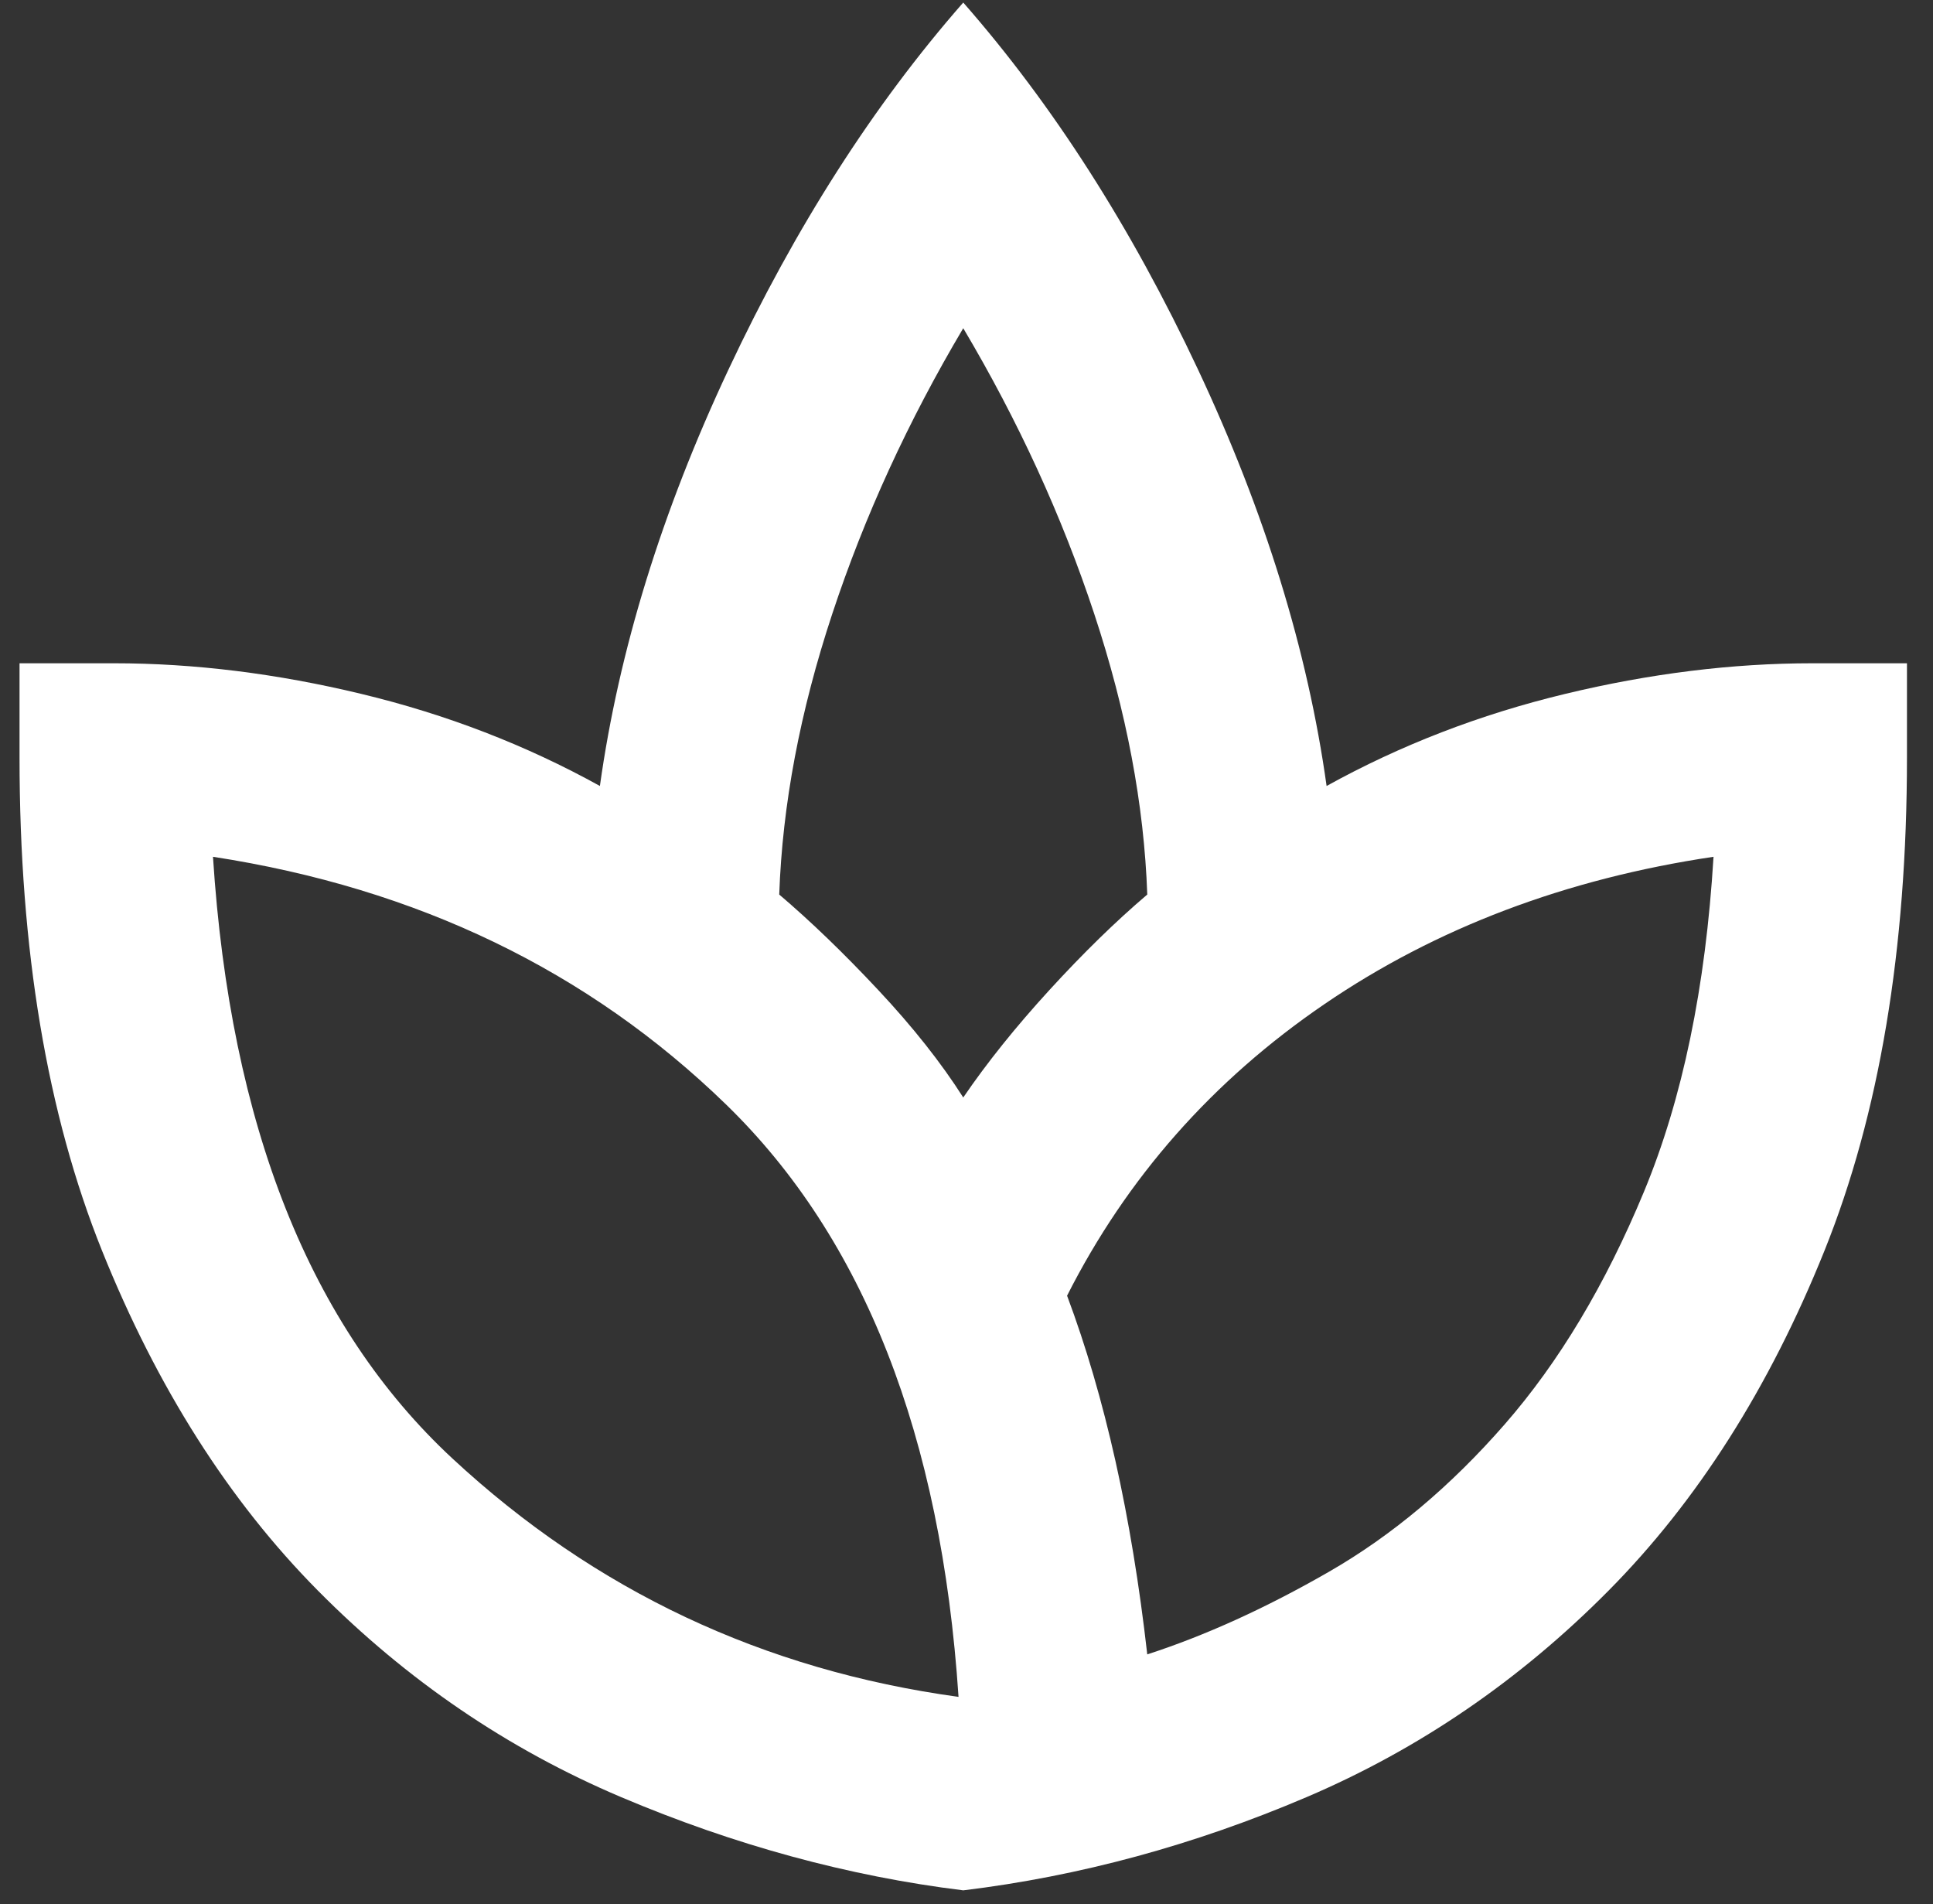 <svg width="66" height="65" viewBox="0 0 66 65" fill="none" xmlns="http://www.w3.org/2000/svg">
<rect x="0" y="0" width="66" height="65" fill="#333333" stroke="none"/>
<path d="M32.889 64.531C28.969 64.048 25.075 62.987 21.209 61.349C17.342 59.711 13.891 57.362 10.857 54.301C7.823 51.24 5.366 47.373 3.486 42.701C1.607 38.029 0.667 32.416 0.667 25.865V22.642H3.889C6.628 22.642 9.447 22.991 12.347 23.69C15.247 24.388 17.959 25.435 20.483 26.831C21.128 22.213 22.591 17.473 24.874 12.613C27.156 7.753 29.828 3.578 32.889 0.087C35.95 3.578 38.622 7.753 40.904 12.613C43.187 17.473 44.65 22.213 45.295 26.831C47.819 25.435 50.531 24.388 53.431 23.69C56.331 22.991 59.15 22.642 61.889 22.642H65.111V25.865C65.111 32.416 64.171 38.029 62.292 42.701C60.412 47.373 57.955 51.24 54.921 54.301C51.887 57.362 48.45 59.711 44.61 61.349C40.77 62.987 36.863 64.048 32.889 64.531ZM32.728 57.926C32.137 49.011 29.492 42.271 24.793 37.706C20.094 33.142 14.254 30.322 7.272 29.248C7.863 38.431 10.589 45.279 15.449 49.79C20.309 54.301 26.069 57.013 32.728 57.926ZM32.889 37.465C33.695 36.283 34.675 35.061 35.829 33.799C36.984 32.537 38.098 31.45 39.172 30.537C39.065 27.476 38.461 24.28 37.36 20.951C36.259 17.621 34.769 14.372 32.889 11.204C31.009 14.372 29.519 17.621 28.418 20.951C27.317 24.28 26.713 27.476 26.606 30.537C27.68 31.45 28.808 32.537 29.989 33.799C31.171 35.061 32.137 36.283 32.889 37.465ZM39.172 56.476C41.16 55.831 43.227 54.891 45.375 53.656C47.523 52.421 49.524 50.743 51.377 48.621C53.229 46.5 54.814 43.855 56.129 40.687C57.445 37.518 58.237 33.705 58.506 29.248C53.458 30 49.027 31.678 45.214 34.283C41.401 36.887 38.474 40.203 36.434 44.231C37.078 45.95 37.628 47.829 38.085 49.87C38.541 51.911 38.904 54.113 39.172 56.476Z" fill="white"/>
</svg>
